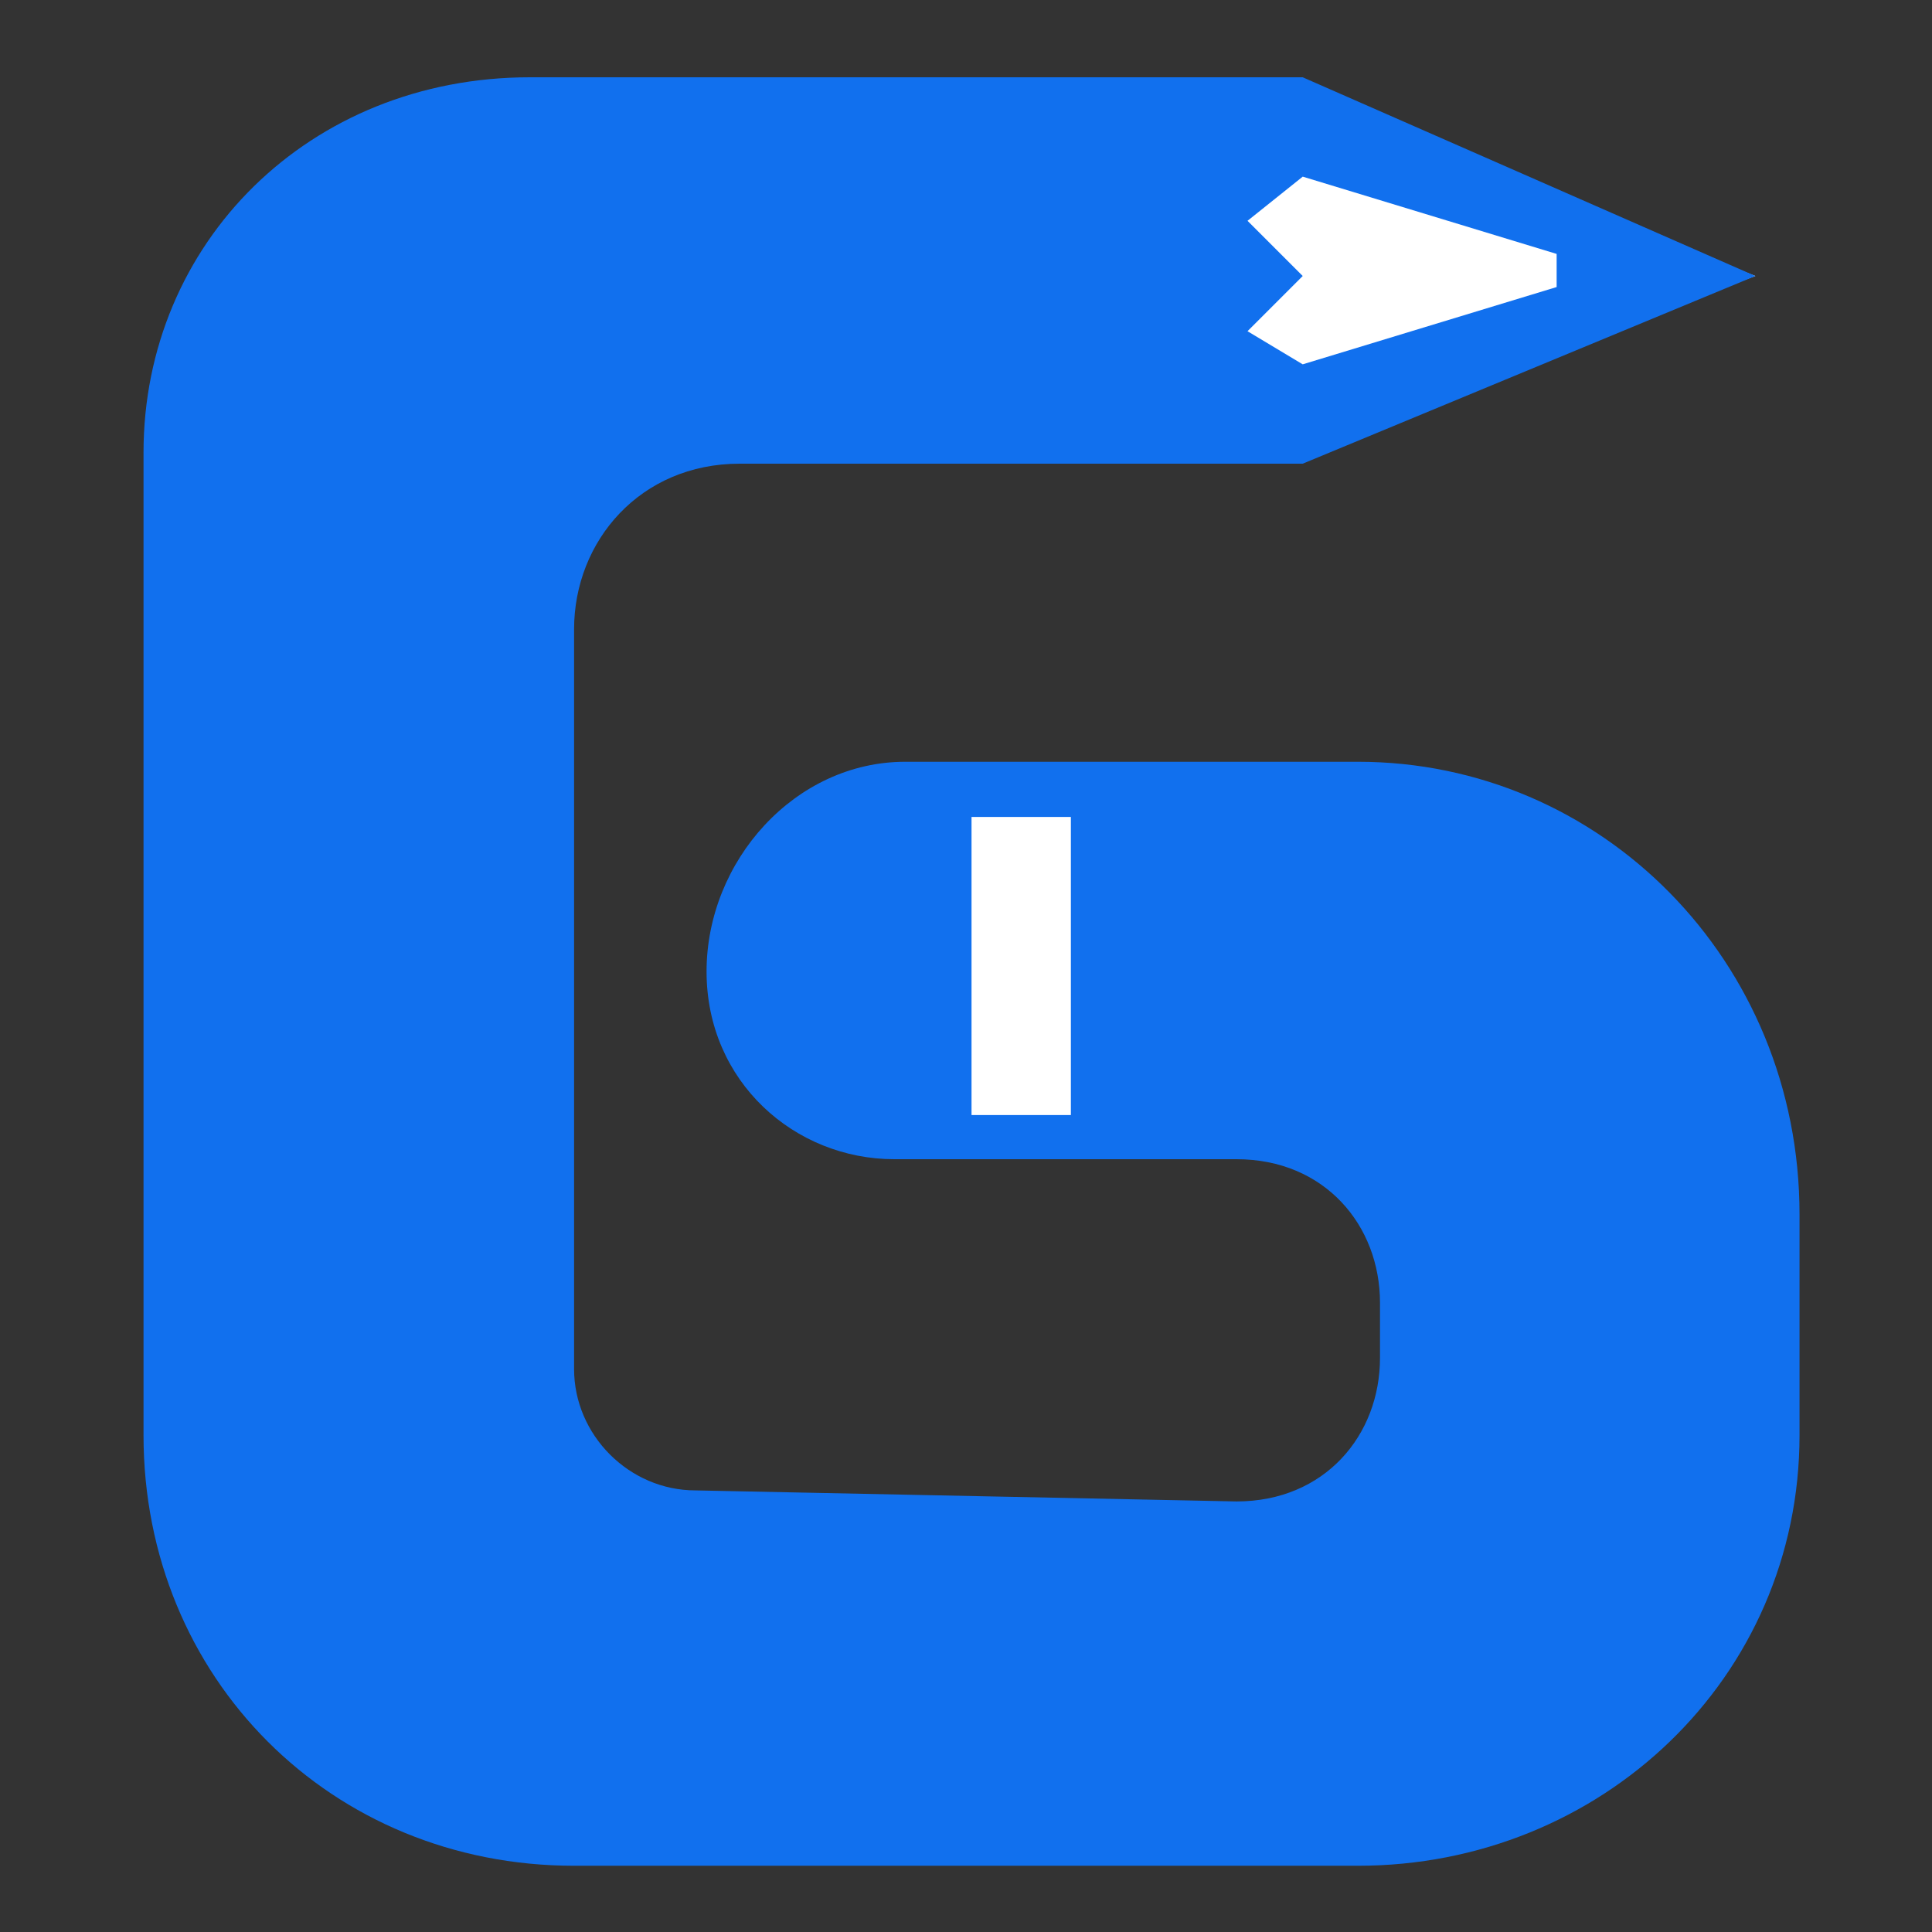 <svg xmlns="http://www.w3.org/2000/svg" xml:space="preserve" fill-rule="evenodd" stroke-linejoin="round" stroke-miterlimit="2" clip-rule="evenodd" viewBox="0 0 175 175">
  <rect x="0" y="0" width="175" height="175" fill="#333333" stroke="none"/>
  <path fill="#fff" d="M84 71h15v33H84V71Zm75-46L112 7v35"/>
  <path fill="#1170ee" d="M123 69H82c-10 0-18 9-18 19s8 17 17 17h31c8 0 13 6 13 13v5c0 7-5 13-13 13l-49-1c-6 0-11-5-11-11V57c0-8 6-15 15-15h51l41-17-41-18H48C28 7 13 22 13 41v89c0 22 17 39 39 39h71c22 0 40-17 40-39v-20c0-23-18-41-40-41Zm-26 32h-9V74h9v27Z"/>
  <path fill="#fff" fill-rule="nonzero" d="m141 23-23-7-5 4 5 5-5 5 5 3 23-7v-3Z"/>
</svg>
